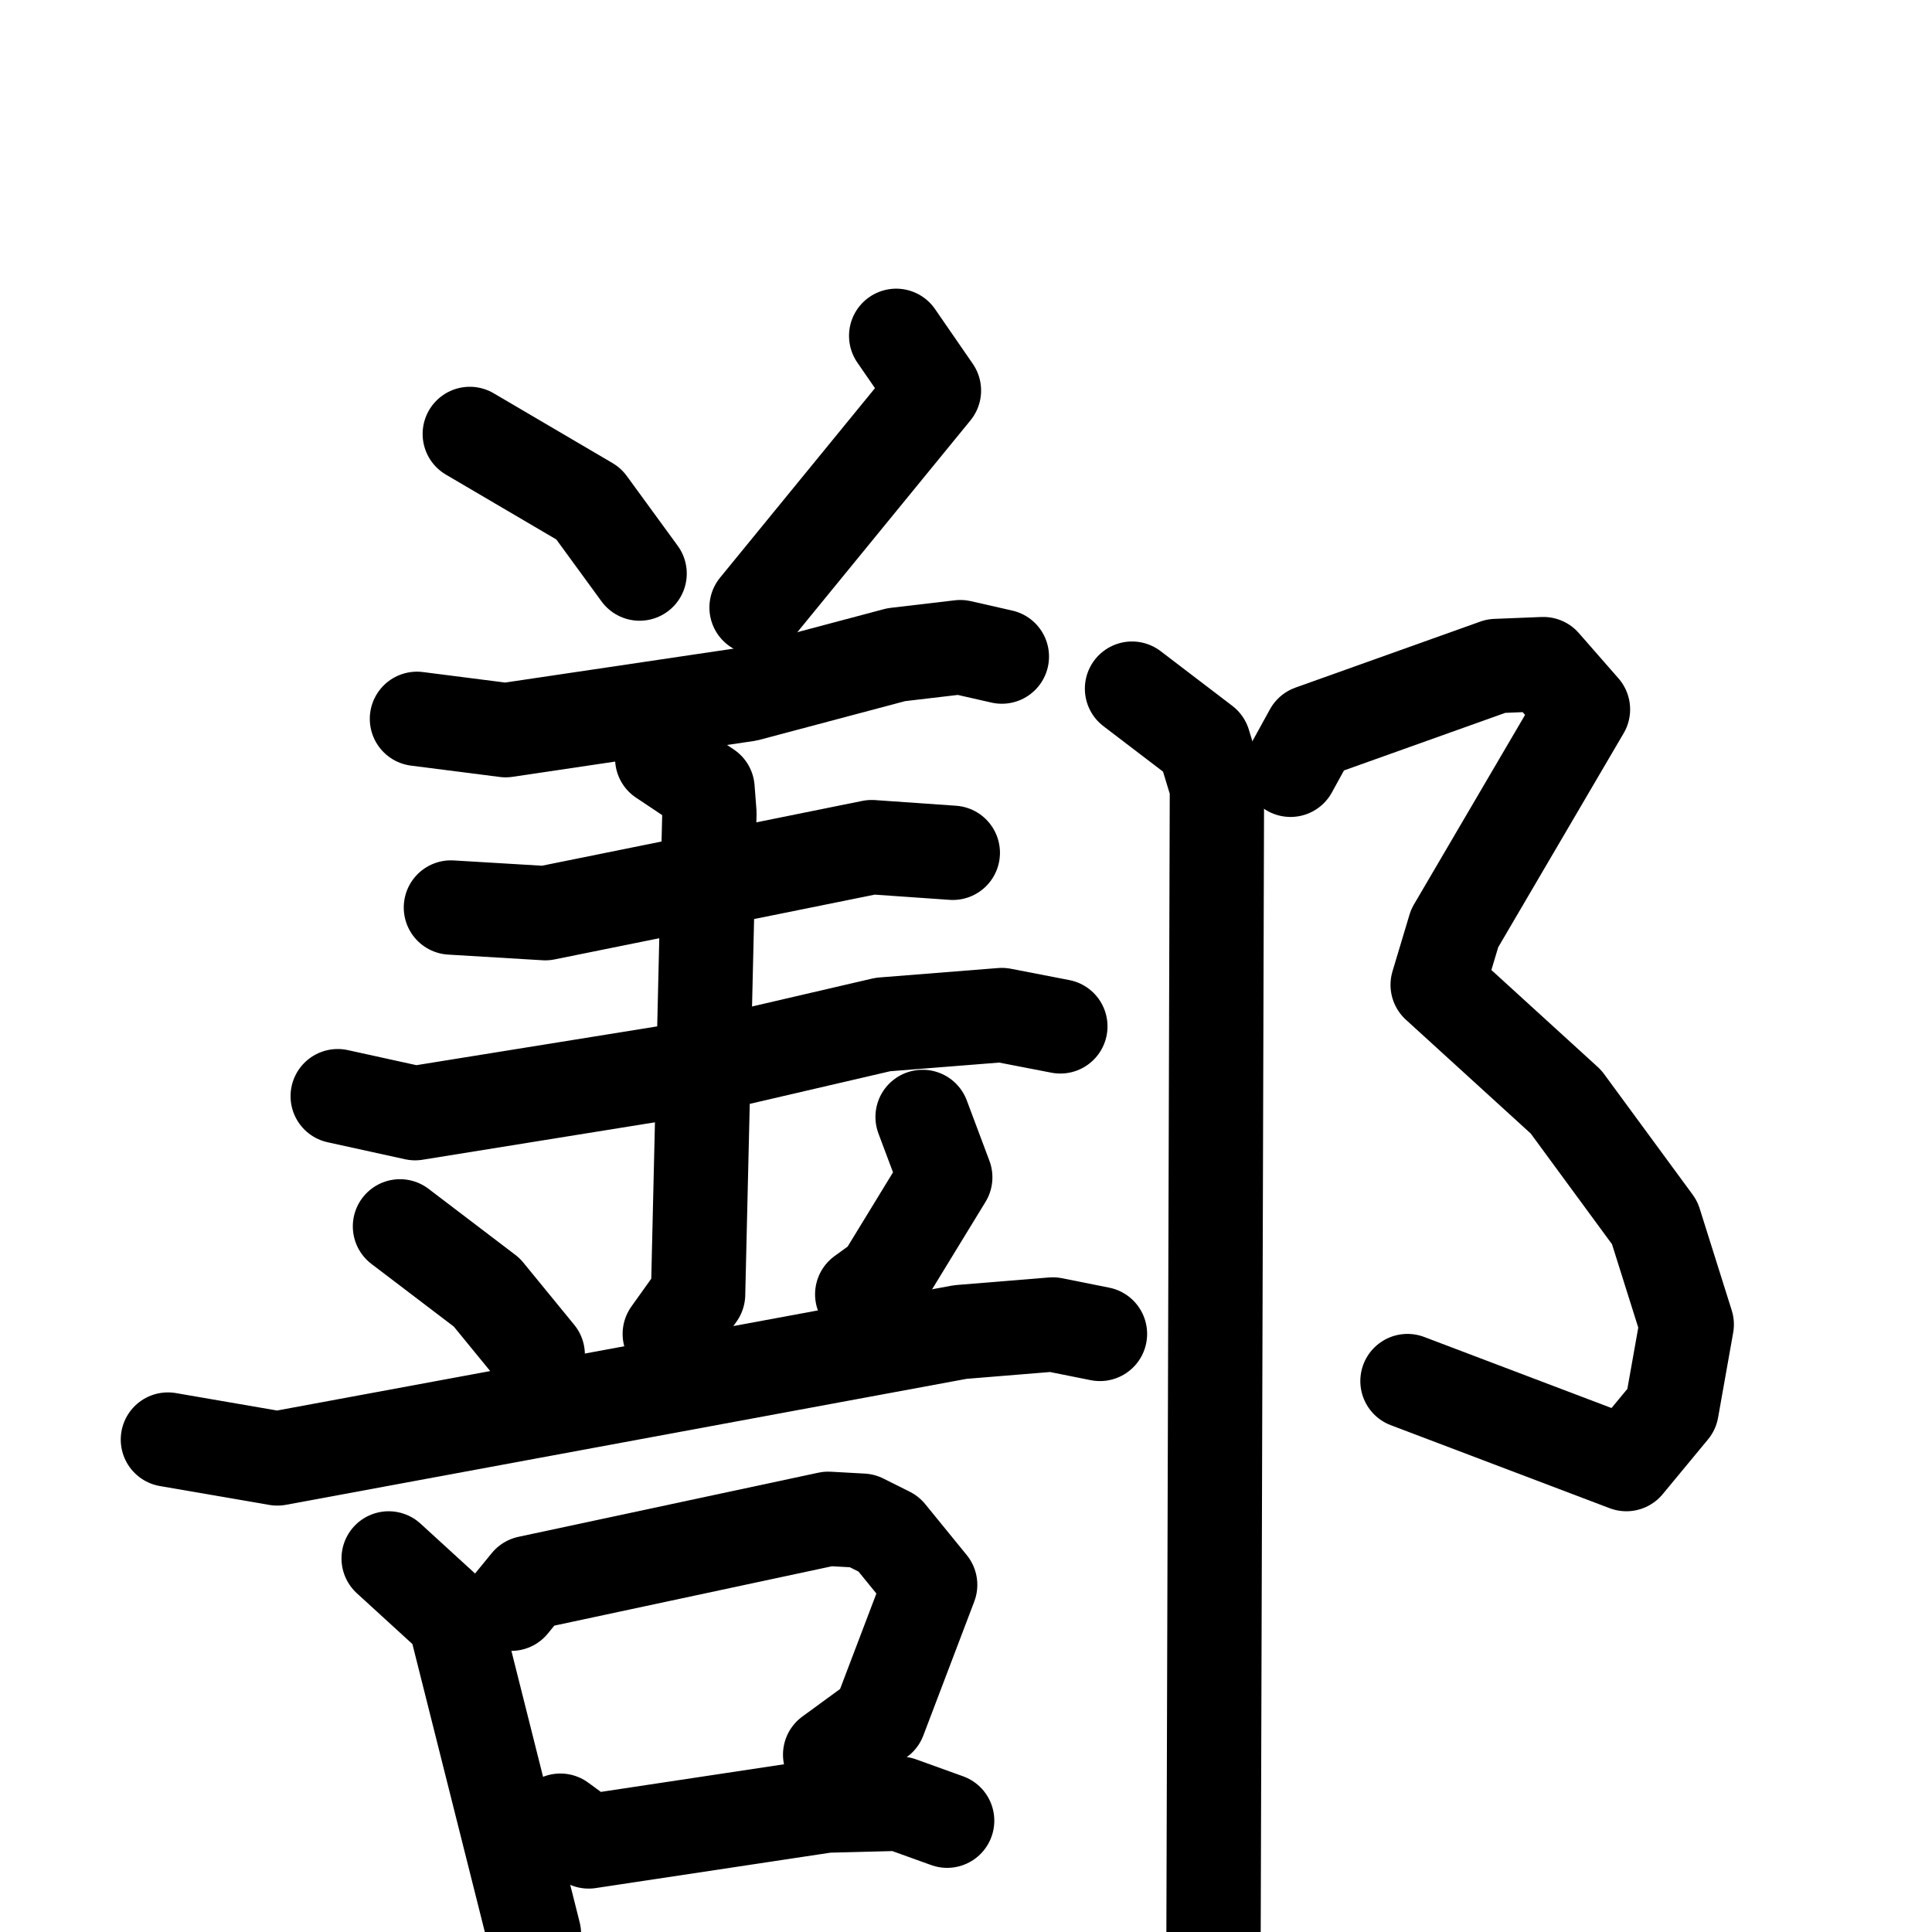 <svg xmlns="http://www.w3.org/2000/svg" viewBox="0 0 1024 1024">
  <g style="fill:none;stroke:#000000;stroke-width:50;stroke-linecap:round;stroke-linejoin:round;" transform="scale(1, 1) translate(0, 0)">
    <path d="M 249.0,230.0 L 312.0,267.0 L 339.0,304.0"/>
    <path d="M 475.0,178.0 L 495.0,207.0 L 401.0,322.0"/>
    <path d="M 221.0,381.0 L 268.0,387.0 L 396.0,368.0 L 475.0,347.0 L 509.0,343.0 L 531.0,348.0"/>
    <path d="M 239.0,481.0 L 289.0,484.0 L 462.0,449.0 L 505.0,452.0"/>
    <path d="M 179.0,581.0 L 220.0,590.0 L 369.0,566.0 L 468.0,543.0 L 531.0,538.0 L 562.0,544.0"/>
    <path d="M 351.0,402.0 L 375.0,418.0 L 376.0,431.0 L 370.0,686.0 L 355.0,707.0"/>
    <path d="M 212.0,650.0 L 258.0,685.0 L 285.0,718.0"/>
    <path d="M 489.0,592.0 L 501.0,624.0 L 468.0,678.0 L 457.0,686.0"/>
    <path d="M 89.0,763.0 L 147.0,773.0 L 509.0,706.0 L 558.0,702.0 L 583.0,707.0"/>
    <path d="M 206.0,826.0 L 241.0,858.0 L 283.0,1025.0"/>
    <path d="M 271.0,850.0 L 280.0,839.0 L 439.0,805.0 L 457.0,806.0 L 471.0,813.0 L 493.0,840.0 L 466.0,911.0 L 440.0,930.0"/>
    <path d="M 297.0,965.0 L 312.0,976.0 L 438.0,957.0 L 477.0,956.0 L 502.0,965.0"/>
    <path d="M 684.0,408.0 L 695.0,388.0 L 793.0,353.0 L 818.0,352.0 L 839.0,376.0 L 771.0,492.0 L 762.0,522.0 L 830.0,584.0 L 877.0,648.0 L 894.0,702.0 L 886.0,747.0 L 862.0,776.0 L 746.0,732.0"/>
    <path d="M 600.0,365.0 L 638.0,394.0 L 645.0,417.0 L 643.0,1093.0"/>
  </g>
</svg>
